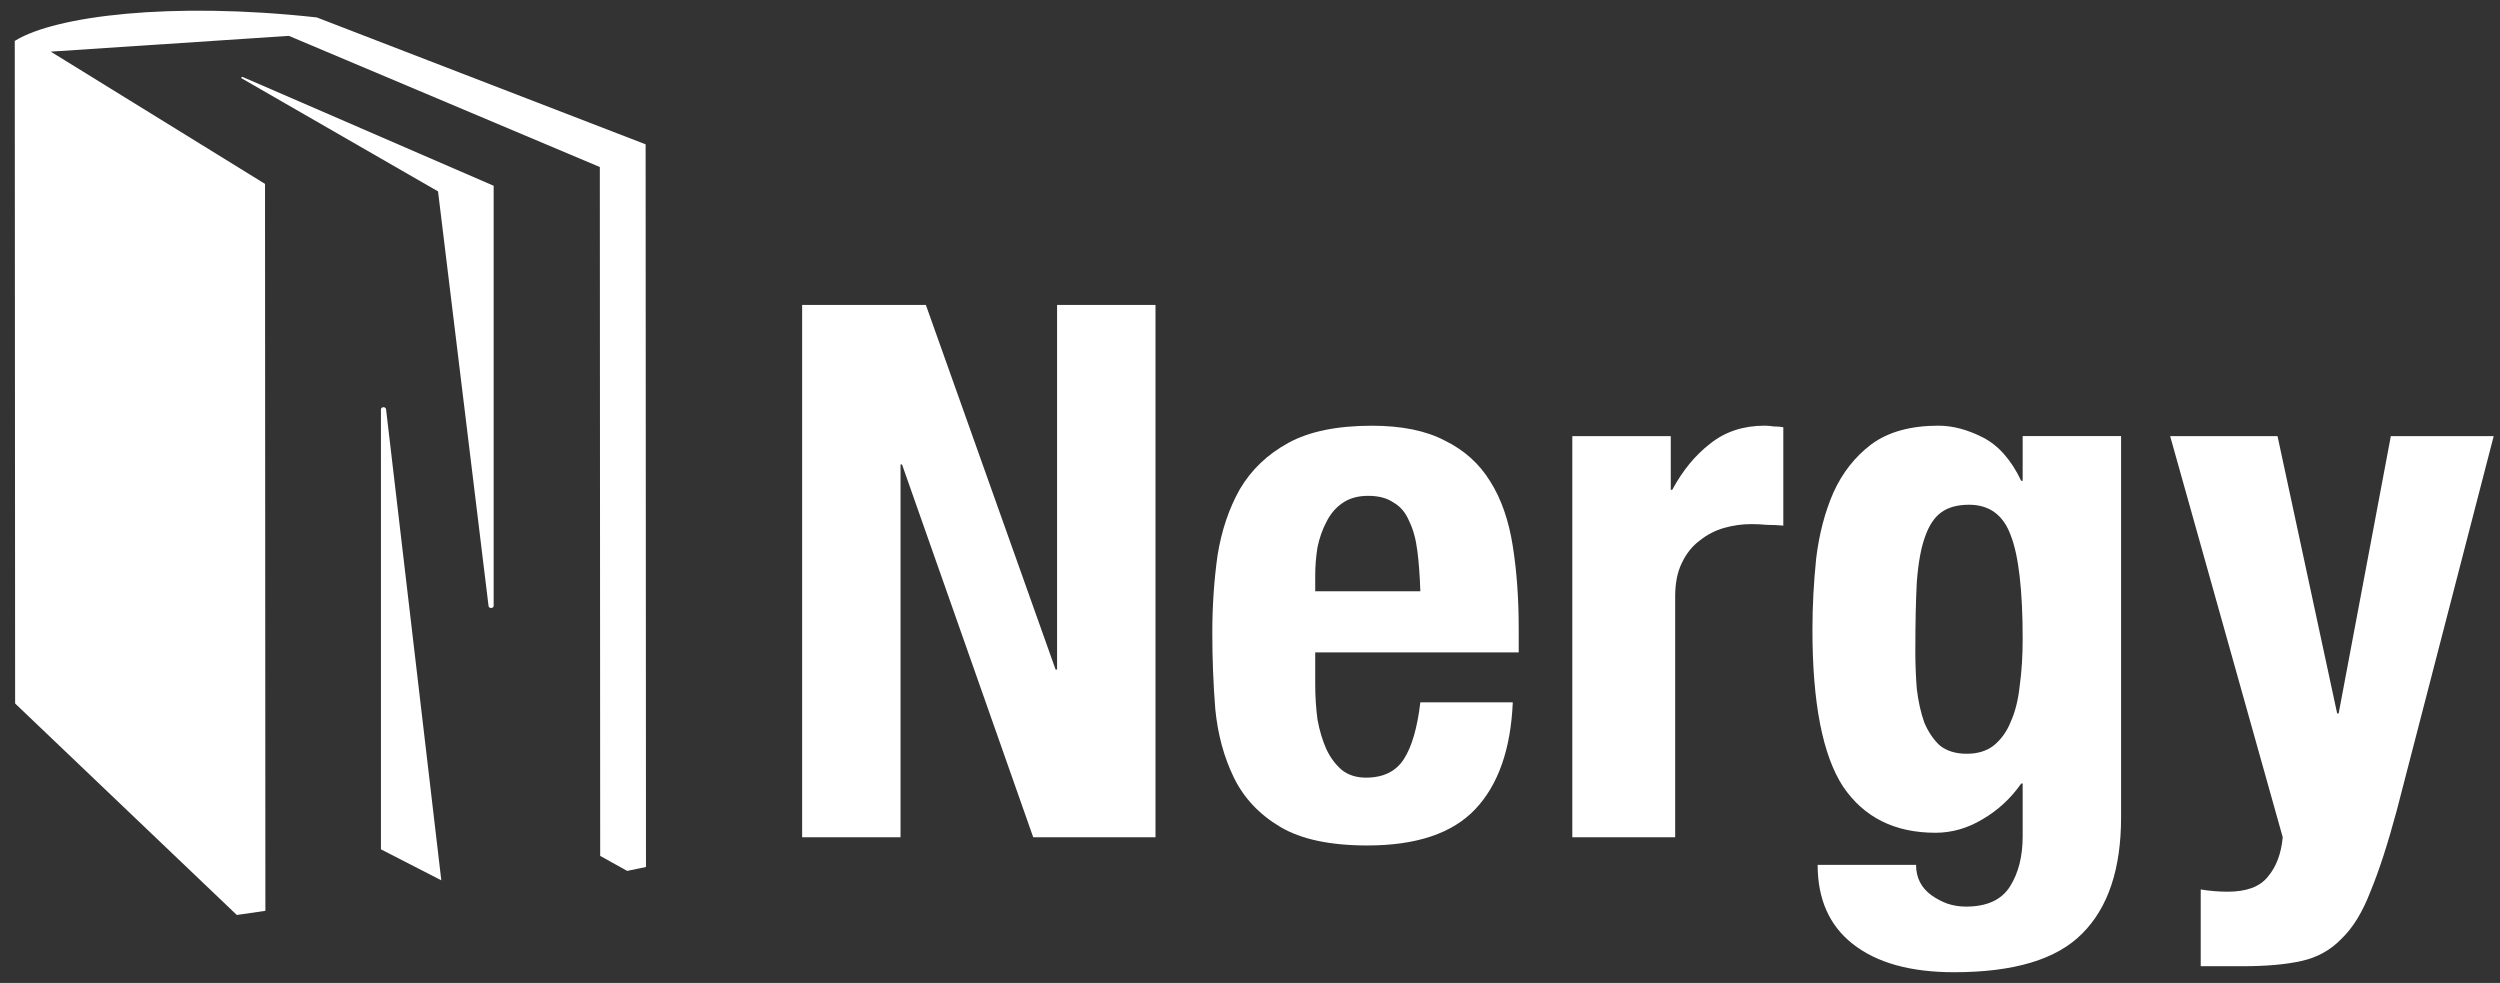<svg width="117" height="46" viewBox="0 0 117 46" fill="none" xmlns="http://www.w3.org/2000/svg">
<rect x="0" y="0" width="117" height="46" fill="#333333" stroke="none"/>
<g clip-path="url(#clip0_1276_8145)">
<path d="M30.214 6.754L14.823 0.815C7.97 0.062 2.594 0.754 0.725 1.894C0.725 1.901 0.725 1.907 0.725 1.914L0.691 1.892L0.708 32.924L11.083 42.821L12.42 42.626L12.403 8.606L2.374 2.416L13.52 1.679L28.072 7.817L28.089 40.056L29.351 40.758L30.232 40.575L30.215 6.754H30.214Z" fill="#FFFFFF"/>
<path d="M17.828 19.161V39.749L20.653 41.199L18.067 19.152C18.053 19.02 17.828 19.028 17.828 19.161Z" fill="#FFFFFF"/>
<path d="M11.321 3.673L20.5 8.957L22.864 28.359C22.876 28.491 23.103 28.483 23.103 28.35V8.694L11.356 3.602C11.302 3.585 11.268 3.652 11.321 3.673Z" fill="#FFFFFF"/>
<path d="M43.331 14.272L49.402 31.335H49.471V14.272H54.077V39.185H48.355L42.215 21.738H42.145V39.185H37.54V14.272H43.332H43.331Z" fill="#FFFFFF"/>
<path d="M66.472 27.67C66.448 26.95 66.402 26.32 66.333 25.786C66.263 25.228 66.135 24.764 65.95 24.391C65.787 23.995 65.543 23.704 65.217 23.519C64.915 23.31 64.518 23.205 64.03 23.205C63.542 23.205 63.135 23.322 62.809 23.555C62.507 23.763 62.263 24.055 62.076 24.426C61.89 24.776 61.751 25.171 61.658 25.613C61.588 26.056 61.552 26.497 61.552 26.939V27.672H66.472V27.67ZM61.552 30.531V32.032C61.552 32.59 61.588 33.138 61.658 33.672C61.751 34.184 61.89 34.648 62.076 35.067C62.263 35.462 62.507 35.788 62.809 36.044C63.111 36.276 63.484 36.394 63.925 36.394C64.739 36.394 65.332 36.103 65.704 35.522C66.077 34.94 66.331 34.057 66.472 32.87H70.798C70.705 35.056 70.123 36.719 69.053 37.859C67.983 38.998 66.296 39.568 63.993 39.568C62.248 39.568 60.888 39.278 59.911 38.696C58.934 38.115 58.213 37.347 57.747 36.394C57.282 35.441 56.991 34.37 56.875 33.183C56.782 31.996 56.736 30.811 56.736 29.624C56.736 28.367 56.818 27.158 56.98 25.995C57.167 24.831 57.515 23.797 58.027 22.89C58.563 21.983 59.317 21.262 60.296 20.726C61.273 20.192 62.575 19.924 64.203 19.924C65.599 19.924 66.738 20.156 67.622 20.622C68.529 21.065 69.238 21.704 69.75 22.542C70.262 23.356 70.61 24.357 70.796 25.544C70.983 26.707 71.076 28.009 71.076 29.451V30.533H61.551L61.552 30.531Z" fill="#FFFFFF"/>
<path d="M73.586 20.412H78.192V22.924H78.261C78.749 22.016 79.343 21.296 80.04 20.76C80.739 20.202 81.587 19.922 82.587 19.922C82.726 19.922 82.867 19.934 83.006 19.958C83.169 19.958 83.32 19.97 83.459 19.993V24.599C83.203 24.575 82.947 24.564 82.691 24.564C82.458 24.54 82.214 24.528 81.958 24.528C81.539 24.528 81.12 24.586 80.701 24.703C80.282 24.82 79.899 25.016 79.55 25.296C79.201 25.552 78.922 25.901 78.712 26.343C78.504 26.761 78.398 27.285 78.398 27.913V39.183H73.584V20.41L73.586 20.412Z" fill="#FFFFFF"/>
<path d="M89.636 30.392C89.636 31.043 89.66 31.659 89.706 32.24C89.775 32.822 89.892 33.346 90.055 33.811C90.242 34.253 90.486 34.613 90.788 34.893C91.114 35.149 91.532 35.276 92.044 35.276C92.557 35.276 92.975 35.147 93.301 34.893C93.65 34.613 93.918 34.242 94.103 33.777C94.312 33.312 94.453 32.754 94.522 32.101C94.615 31.427 94.661 30.694 94.661 29.904C94.661 27.625 94.475 26.007 94.103 25.054C93.754 24.101 93.103 23.622 92.15 23.622C91.615 23.622 91.185 23.739 90.859 23.972C90.534 24.204 90.277 24.587 90.091 25.123C89.904 25.635 89.777 26.332 89.708 27.218C89.662 28.077 89.638 29.137 89.638 30.392H89.636ZM99.267 20.412V38.242C99.267 40.662 98.662 42.476 97.452 43.685C96.265 44.895 94.266 45.5 91.451 45.5C89.404 45.5 87.822 45.057 86.706 44.174C85.612 43.314 85.066 42.08 85.066 40.475H89.672C89.672 41.081 89.916 41.557 90.405 41.907C90.637 42.069 90.881 42.197 91.137 42.29C91.417 42.383 91.707 42.429 92.009 42.429C92.986 42.429 93.672 42.115 94.068 41.486C94.463 40.859 94.661 40.078 94.661 39.148V36.67H94.592C94.103 37.369 93.498 37.926 92.777 38.345C92.078 38.764 91.346 38.973 90.579 38.973C88.671 38.973 87.23 38.252 86.253 36.809C85.3 35.344 84.822 32.902 84.822 29.481C84.822 28.388 84.88 27.272 84.997 26.132C85.136 24.993 85.404 23.968 85.799 23.061C86.218 22.13 86.811 21.375 87.578 20.794C88.368 20.212 89.416 19.922 90.718 19.922C91.393 19.922 92.09 20.109 92.813 20.48C93.533 20.851 94.127 21.526 94.592 22.503H94.661V20.409H99.267V20.412Z" fill="#FFFFFF"/>
<path d="M102.993 41.627C103.412 41.696 103.831 41.732 104.249 41.732C105.133 41.732 105.762 41.5 106.133 41.033C106.529 40.569 106.761 39.952 106.832 39.183L101.563 20.411H106.588L109.379 33.39H109.449L111.891 20.411H116.705L112.169 37.927C111.75 39.485 111.343 40.742 110.948 41.695C110.576 42.672 110.122 43.416 109.588 43.928C109.076 44.462 108.448 44.812 107.704 44.974C106.983 45.137 106.064 45.219 104.948 45.219H102.994V41.625L102.993 41.627Z" fill="#FFFFFF"/>
</g>
<defs>
<clipPath id="clip0_1276_8145">
<rect width="116.015" height="45" fill="white" transform="translate(0.689 0.5)"/>
</clipPath>
</defs>
</svg>
